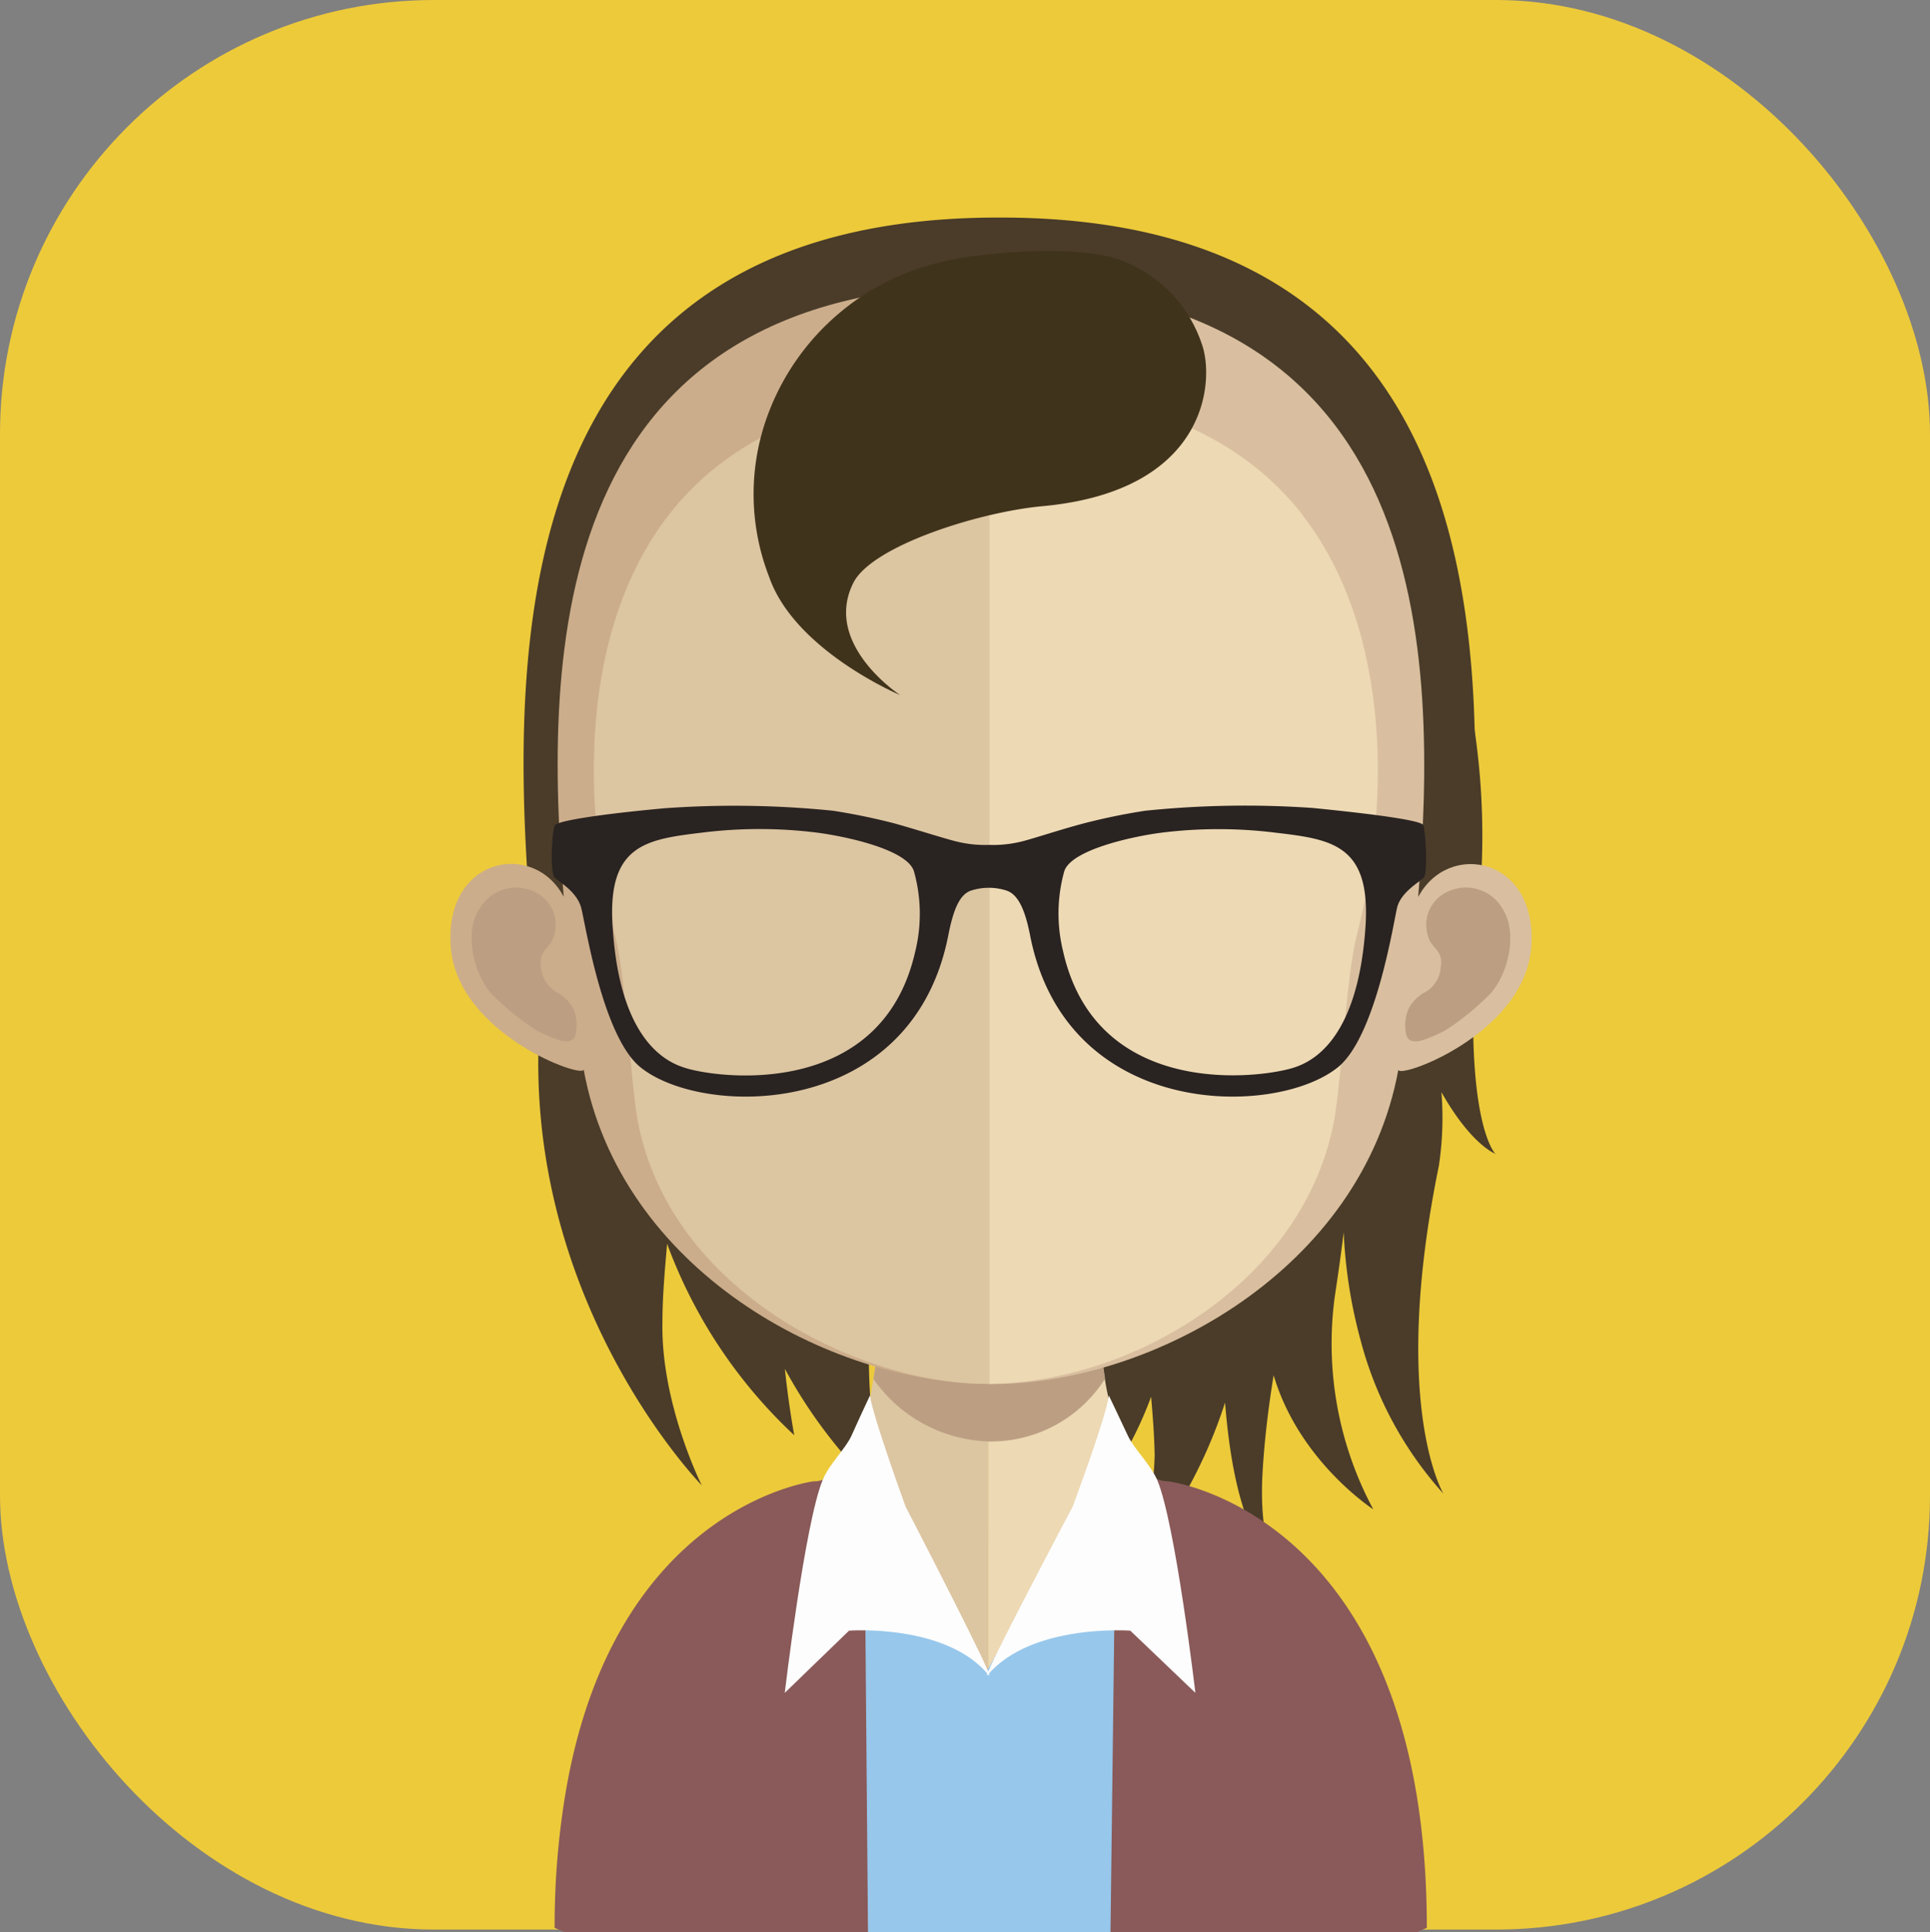 <svg xmlns="http://www.w3.org/2000/svg" xmlns:xlink="http://www.w3.org/1999/xlink" viewBox="0 0 174.37 174.54"><rect x="0" y="0" width="174.37" height="174.54" fill="#808080" stroke="none"/><defs><style>.cls-1{fill:none;}.cls-2{fill:#edca3a;}.cls-3{fill:#4a3c29;}.cls-4{fill:#dcc5a1;}.cls-5{fill:#edd9b4;}.cls-6{clip-path:url(#clip-path);}.cls-7{fill:#bc9f82;}.cls-8{fill:#97c7eb;}.cls-9{fill:#895a59;}.cls-10{fill:#fdfdfd;}.cls-11{fill:#ccad8b;}.cls-12{fill:#d9bf9f;}.cls-13{fill:#292321;}.cls-14{fill:#40331b;}</style><clipPath id="clip-path"><rect class="cls-1" x="78.91" y="117.89" width="20.93" height="12.34"/></clipPath></defs><title>Ativo 101ac</title><g id="Camada_2" data-name="Camada 2"><g id="Avatares"><rect class="cls-2" width="174.37" height="174.29" rx="39.21"/><path class="cls-3" d="M135.13,104.26s-3.43-3.22-1.39-23.84A65.62,65.62,0,0,0,131.55,58c.21.6-19.76,30.08-19.76,30.08-.69,8.22-1.24,16.26-1.38,21.85l-3.36-4.28s-2.84,7-3.25,9.83c0,.15,0,.32,0,.48l-10.78-8a83.5,83.5,0,0,0,.58,8.93L87,112s0,11.81,2.22,15.5c2.46,4.15.24,15.66.24,15.66a32.77,32.77,0,0,0,6.61-8.53c-.27,2.53-.63,4.45-.63,4.45A33.47,33.47,0,0,0,104,126.16c.15,1.75.29,3.54.32,5.29a27,27,0,0,1-2.64,11,44.12,44.12,0,0,0,9-15.76c.58,7.22,2,12.45,4.9,15.28-.39-.52-1.86-2.87-1.51-9,.16-2.76.51-5.76,1-8.75,2.29,7.77,9,12.11,9,12.11a31.66,31.66,0,0,1-3.47-19.26c.33-2.17.58-4,.8-5.76a44.41,44.41,0,0,0,1.54,9.8,33.27,33.27,0,0,0,7.47,13.81s-4.83-8-.41-29.63a29.1,29.1,0,0,0,.23-6.64c2.76,4.88,4.95,5.6,4.95,5.6"/><path class="cls-3" d="M83.08,93.38l-8.76,6.5a115.54,115.54,0,0,0,.76-12L60.65,98.65c0-.21,0-.43-.06-.64-.54-3.73-4.37-13.16-4.37-13.16l-7.57,9.69C48,118.43,63.4,134.16,63.4,134.16s-3.7-7.36-3.55-14.73c0-2.35.22-4.74.42-7.09a44.73,44.73,0,0,0,11.49,17.3s-.49-2.57-.85-6a44.68,44.68,0,0,0,8.83,11.42s-3-15.4.33-21c2.92-5,3-20.76,3-20.76"/><path class="cls-4" d="M89.32,105.23v69.31H51.52c-.61-.26-.93-.38-.93-.38,0-37.2,23.14-40,23.14-40,2.31,0,3.79-2.95,4.77-7.44.17-.69.29-1.41.4-2.16.22-1.28.4-2.63.53-4,.09-.86.17-1.7.24-2.57.34-4.26.46-8.88.46-13.27,0,0,5.08.5,9.19.5"/><path class="cls-5" d="M128.2,174.16a9.73,9.73,0,0,0-.9.38h-38V105.23h.08c4.12,0,9.23-.5,9.23-.5,0,4.36.11,8.94.45,13.16.08.85.16,1.69.24,2.51.16,1.46.31,2.82.52,4.13v0c.08.58.19,1.1.3,1.62,1,4.79,2.51,8,4.9,8,0,0,23.16,2.77,23.16,40"/><g class="cls-6"><path class="cls-7" d="M99.84,124.53v0a12.19,12.19,0,0,1-10.46,5.67h-.06a13.2,13.2,0,0,1-10.41-5.64c.21-1.28.39-2.63.52-4,.09-.85.17-1.7.24-2.57a41.62,41.62,0,0,0,9.55,1.23h.1a39.12,39.12,0,0,0,9.76-1.34c.08.85.16,1.69.24,2.51.16,1.46.32,2.82.52,4.13"/></g><path class="cls-8" d="M128.13,174.16a9.73,9.73,0,0,0-.9.38H51.45c-.61-.26-.93-.38-.93-.38A72.47,72.47,0,0,1,51.47,162c4.38-25.66,22.2-27.8,22.2-27.8h.18a3.18,3.18,0,0,0,.52-.1c1.74-.47,2.91.78,3.79-2.76l11,19.6,11.18-19.6c.75,3.15,1.88,1.72,3.37,2.54a1.59,1.59,0,0,0,.41.16,2.12,2.12,0,0,0,.83.16s23.16,2.77,23.16,40"/><path class="cls-9" d="M74.22,133.7a2.39,2.39,0,0,1-.52.1h-.18s-18,2.17-22.41,28.07a72.59,72.59,0,0,0-1,12.27l.94.4H78.42l-.37-43.62c-.88,3.57-2.06,2.31-3.83,2.78"/><path class="cls-9" d="M128.91,174.14c0-37.52-23.37-40.34-23.37-40.34a2.66,2.66,0,0,1-.85-.14,2.78,2.78,0,0,1-.4-.16c-1.51-.84-2.64.59-3.42-2.58l-.54,43.62H128c.55-.26.9-.4.9-.4"/><path class="cls-10" d="M81.83,136.12s-3-8.23-3.23-10.07c0,0-.81,1.71-1.68,3.65-.53,1.16-2,2.53-2.6,4-1.61,3.92-3.42,19.21-3.42,19.21l5.81-5.62s8.76-.66,12.6,4c1,1.18-7.48-15.18-7.48-15.18"/><path class="cls-10" d="M96.9,136.12s3.08-8.23,3.28-10.07c0,0,.82,1.71,1.73,3.65.54,1.16,2,2.53,2.65,4,1.64,3.92,3.44,19.21,3.44,19.21l-5.88-5.62s-8.94-.66-12.88,4c-1,1.18,7.66-15.18,7.66-15.18"/><path class="cls-3" d="M132.7,81.53a10.33,10.33,0,0,0-2.54,3.8c-1.37,3.67-1.89,3-1.89,3S130.43,74,130.43,70s-12.32-24.17-19.19-26.54-13.08,5.6-20.47,5.6h-.58c-7.25-.15-13.68-7.92-20.47-5.6S50.53,66.05,50.53,70,52.7,88.37,52.7,88.37s-.54.63-1.9-3a10,10,0,0,0-3-4.22c-1.83-24.86-.79-61.5,42.38-61.5h.23c43.39,0,44.21,37.05,42.33,61.92"/><path class="cls-11" d="M89.44,25.74C49.38,25.74,49.15,59.15,50.93,81c-2.74-5.17-10.86-3.57-10.2,4.59.64,7.86,12.12,11.93,12,11C56,114.63,74.82,125,89.44,125l.31,0V25.75h-.31"/><path class="cls-7" d="M43.29,82.15a3.81,3.81,0,0,1,5.78-1.1A3.28,3.28,0,0,1,50,84.68c-.28,1-1.38,1.13-1.12,2.71a2.87,2.87,0,0,0,1.6,2.33,3.64,3.64,0,0,1,1.36,1.46A3.94,3.94,0,0,1,52,93.44c-.3,1.29-2.19.26-3.44-.31a23.66,23.66,0,0,1-4.14-3.35c-1.69-1.89-2.47-5.53-1.15-7.63"/><path class="cls-12" d="M89.64,25.74c40,0,40.27,33.41,38.49,55.28,2.75-5.17,10.86-3.57,10.21,4.59-.66,7.86-12.12,11.93-12,11-3.3,18-22.14,28.41-36.74,28.41l-.32,0V25.75h.32"/><path class="cls-7" d="M135.79,82.15a3.83,3.83,0,0,0-5.8-1.1,3.3,3.3,0,0,0-.93,3.63c.28,1,1.37,1.13,1.1,2.71a2.79,2.79,0,0,1-1.6,2.33,3.59,3.59,0,0,0-1.33,1.46,3.86,3.86,0,0,0-.18,2.26c.3,1.29,2.18.26,3.44-.31a24,24,0,0,0,4.14-3.35c1.7-1.89,2.47-5.53,1.16-7.63"/><path class="cls-4" d="M89.09,35.16c-13.18,0-22.82,3.82-28.67,11.35C52.28,57,52.59,73.08,55.59,84.61c.92,3.52,1.39,13,2,16.51C60.46,116.71,77.72,125,89.09,125l.3,0V35.16h-.3"/><path class="cls-5" d="M117.69,46.52c-5.8-7.47-15.34-11.29-28.3-11.36V125c13-.15,28.48-9.24,31.16-23.88.63-3.48,1.1-13,2-16.51,3-11.51,3.29-27.54-4.88-38.09"/><path class="cls-13" d="M128.59,74.53c-.2-.43-4.45-1-10-1.55a88.36,88.36,0,0,0-15.12.25,56.49,56.49,0,0,0-5.58,1.15c-2.44.65-4.84,1.48-5.85,1.69a10.47,10.47,0,0,1-2.5.25H89.2a10.48,10.48,0,0,1-2.52-.25c-1-.21-3.4-1-5.85-1.69a56.49,56.49,0,0,0-5.58-1.15A88.34,88.34,0,0,0,60.13,73c-5.54.5-9.76,1.12-10,1.55s-.49,4.31,0,4.74,2,1.29,2.38,2.71,1.92,11.6,5.34,14.39c5.62,4.58,24.57,4.78,27.83-11.93.45-2.28,1-3.62,2-4a5.19,5.19,0,0,1,1.66-.27,5.12,5.12,0,0,1,1.65.27c1,.37,1.62,1.71,2.07,4,3.25,16.71,22.19,16.51,27.83,11.93,3.42-2.79,5-13,5.33-14.39s1.94-2.27,2.39-2.71S128.75,74.84,128.59,74.53ZM82.69,85.94C79.74,99.05,65.47,97.52,62,96.49c-1.51-.45-6-2.15-6.65-12.81-.5-7.42,3.07-7.87,8.14-8.48a41.75,41.75,0,0,1,10.26,0c2.47.31,8.26,1.5,8.83,3.53A14.19,14.19,0,0,1,82.69,85.94Zm40.68-2.26c-.71,10.66-5.14,12.36-6.66,12.81-3.45,1-17.71,2.56-20.66-10.55a14.29,14.29,0,0,1,.09-7.2c.57-2,6.34-3.22,8.82-3.53a41.74,41.74,0,0,1,10.26,0C120.28,75.81,123.86,76.26,123.37,83.68Z"/><path class="cls-14" d="M69.55,37A22,22,0,0,1,85.09,23.66c3-.8,12.69-1.76,16.57,0a12.22,12.22,0,0,1,6.92,7.41c1.16,3.21.65,13.26-14.38,14.65-5.72.52-15.44,3.58-17.11,6.94-2.77,5.55,4.23,10.12,4.23,10.12s-9.51-4-11.83-10.67A20.62,20.62,0,0,1,69.55,37"/></g></g></svg>